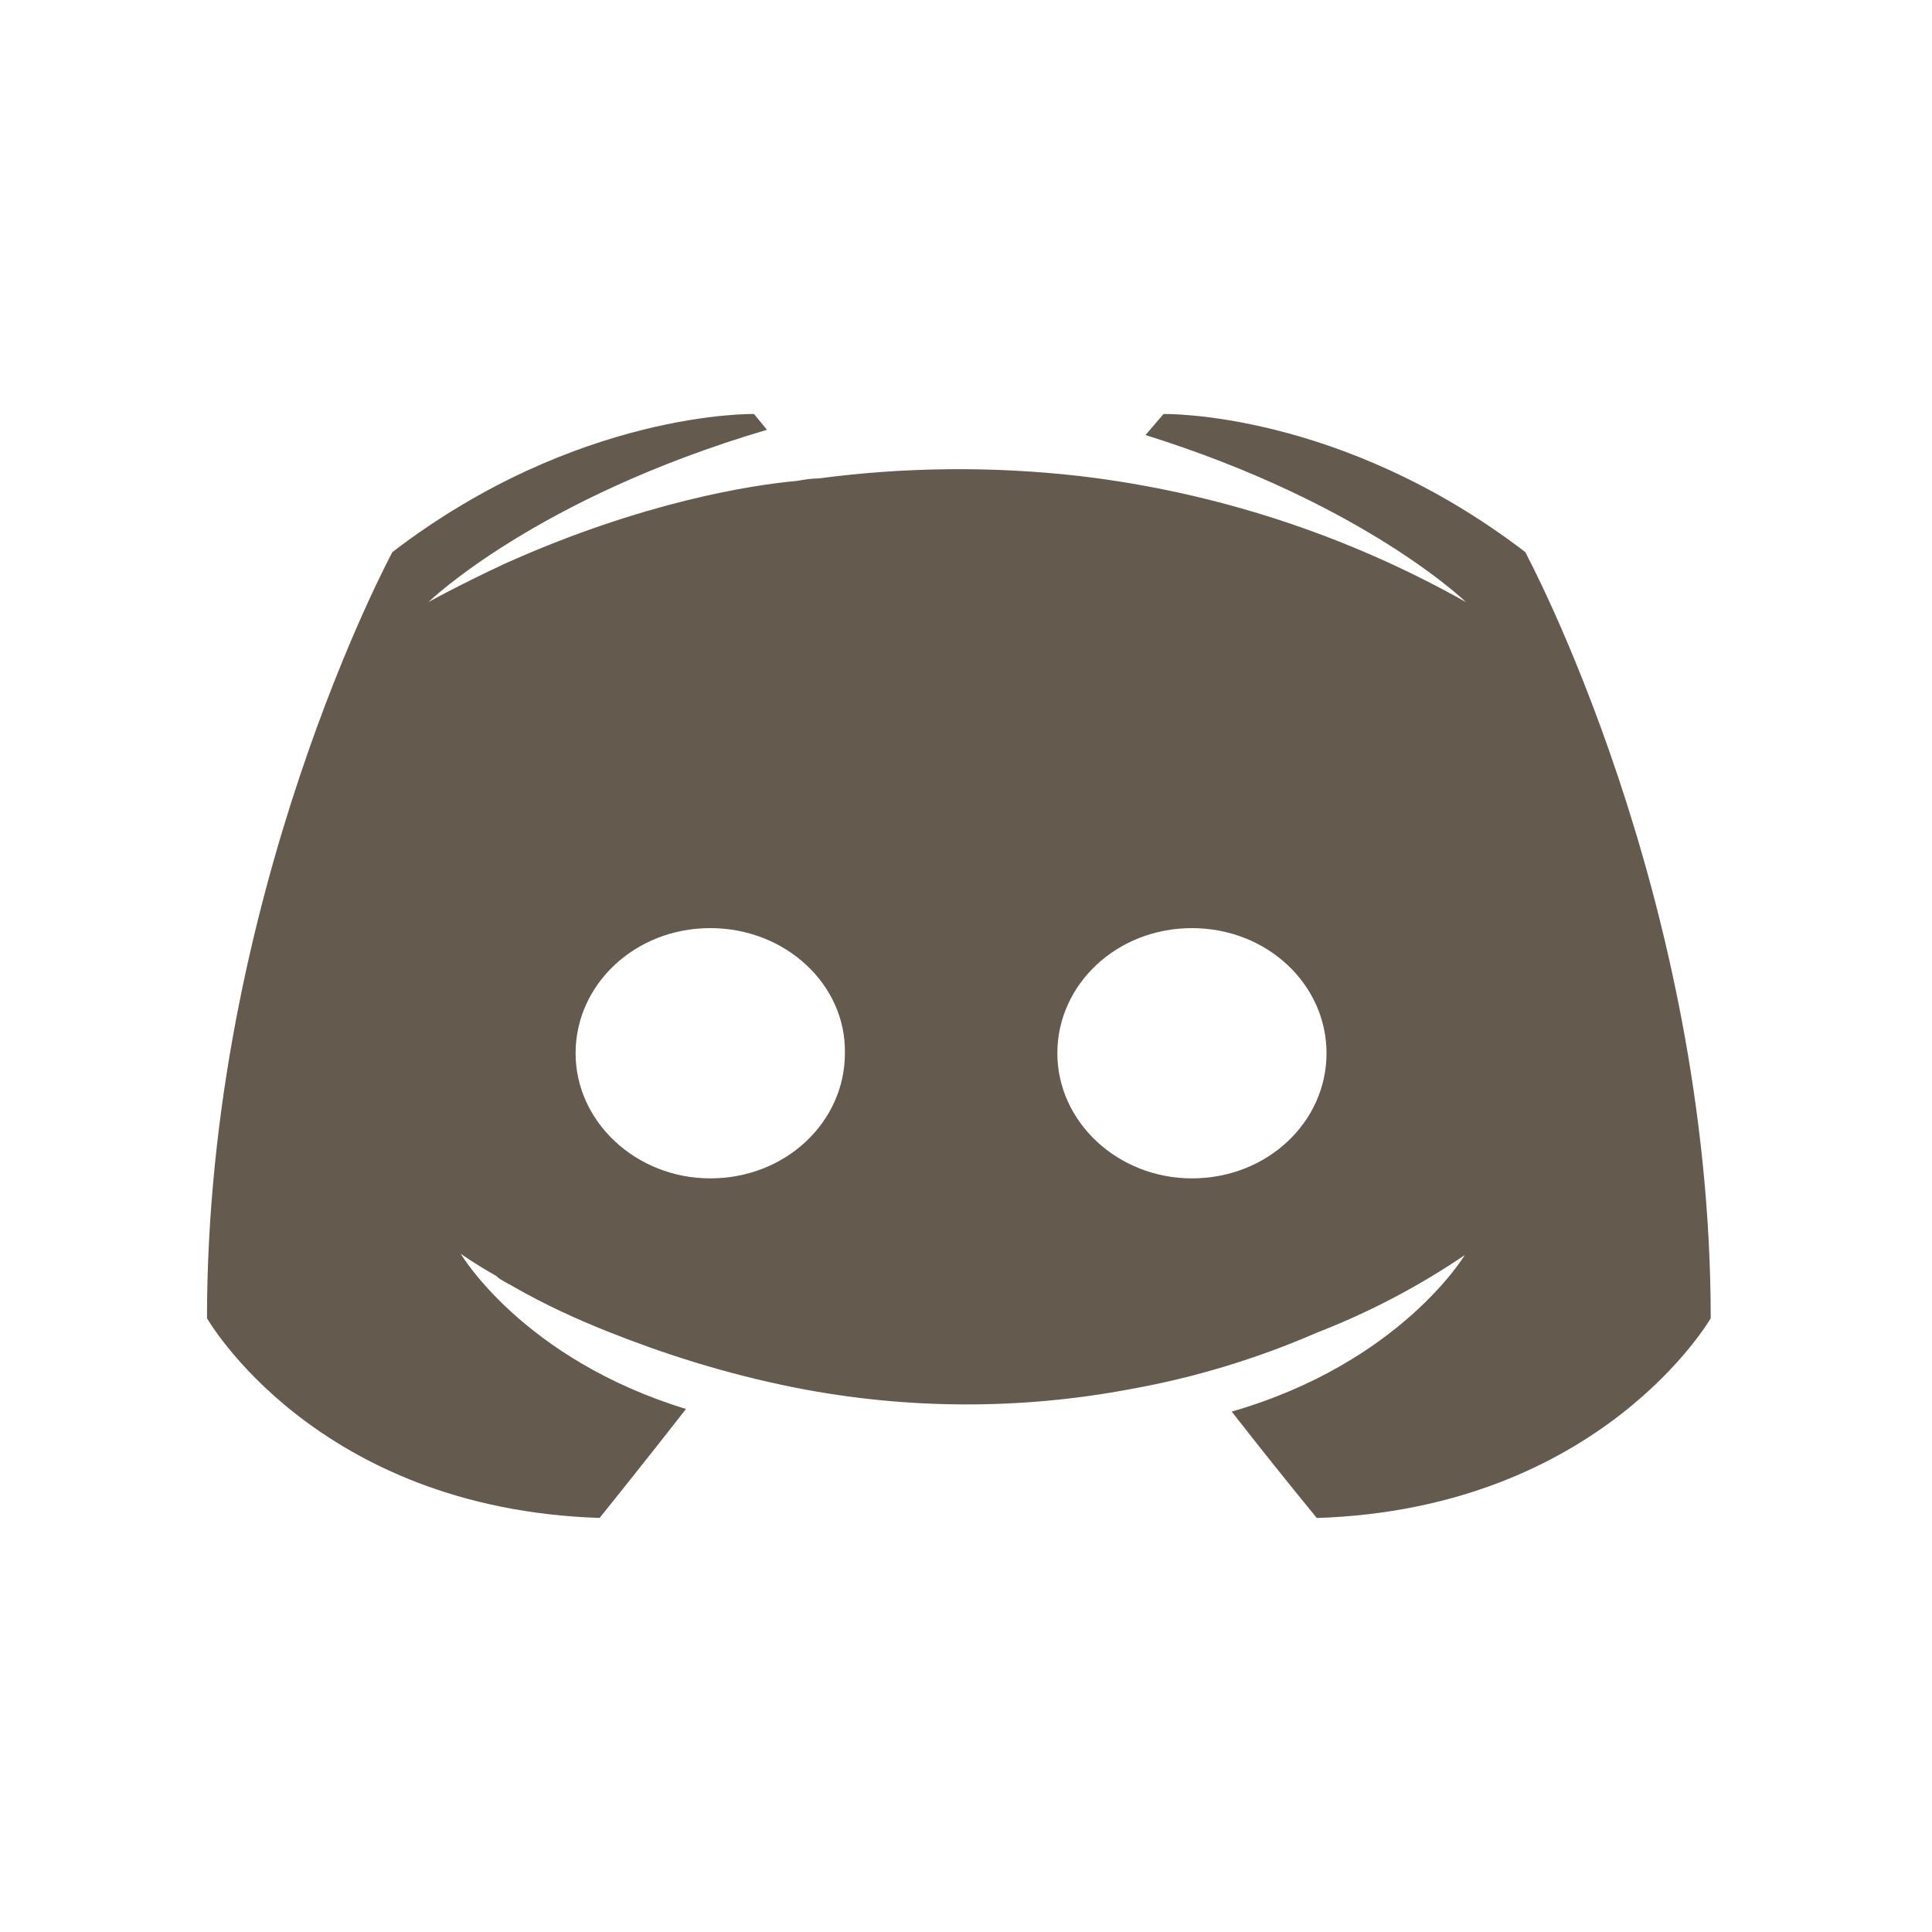 <svg xmlns="http://www.w3.org/2000/svg" viewBox="0 0 28 28" class="design-iconfont">
  <path d="M7.294,7.451 C8.382,7.451 9.263,8.267 9.245,9.264 C9.245,10.263 8.384,11.078 7.294,11.078 C6.224,11.078 5.342,10.263 5.342,9.264 C5.342,8.267 6.203,7.451 7.294,7.451 Z M14.274,7.451 C15.364,7.451 16.225,8.267 16.225,9.264 C16.225,10.263 15.364,11.078 14.274,11.078 C13.204,11.078 12.324,10.263 12.324,9.264 C12.324,8.267 13.185,7.451 14.275,7.451 L14.274,7.451 Z M16.082,16 C20.205,15.867 21.793,13.105 21.793,13.105 C21.793,6.971 19.104,2 19.104,2 C16.42,-0.056 13.863,0 13.863,0 L13.601,0.305 C16.774,1.296 18.246,2.726 18.246,2.726 C16.514,1.75 14.605,1.128 12.63,0.897 C11.378,0.756 10.112,0.768 8.863,0.934 C8.75,0.934 8.657,0.952 8.546,0.97 C7.893,1.029 6.305,1.275 4.31,2.172 C3.62,2.495 3.209,2.726 3.209,2.726 C3.209,2.726 4.758,1.219 8.115,0.229 L7.928,0 C7.928,0 5.373,-0.056 2.687,2.001 C2.687,2.001 0,6.971 0,13.104 C0,13.104 1.566,15.865 5.69,15.999 C5.69,15.999 6.379,15.143 6.942,14.42 C4.571,13.694 3.677,12.17 3.677,12.17 C3.677,12.17 3.862,12.305 4.197,12.495 C4.216,12.514 4.234,12.534 4.272,12.551 C4.328,12.591 4.384,12.61 4.441,12.647 C4.906,12.914 5.373,13.124 5.801,13.295 C6.566,13.6 7.48,13.905 8.546,14.115 C10.141,14.427 11.781,14.434 13.378,14.133 C14.308,13.967 15.216,13.692 16.082,13.315 C16.838,13.022 17.558,12.645 18.228,12.19 C18.228,12.19 17.296,13.752 14.851,14.458 C15.256,14.977 15.667,15.491 16.084,16 L16.082,16 L16.082,16 Z" transform="translate(3 6)" fill="#645A4E" fill-rule="nonzero"/>
</svg>

